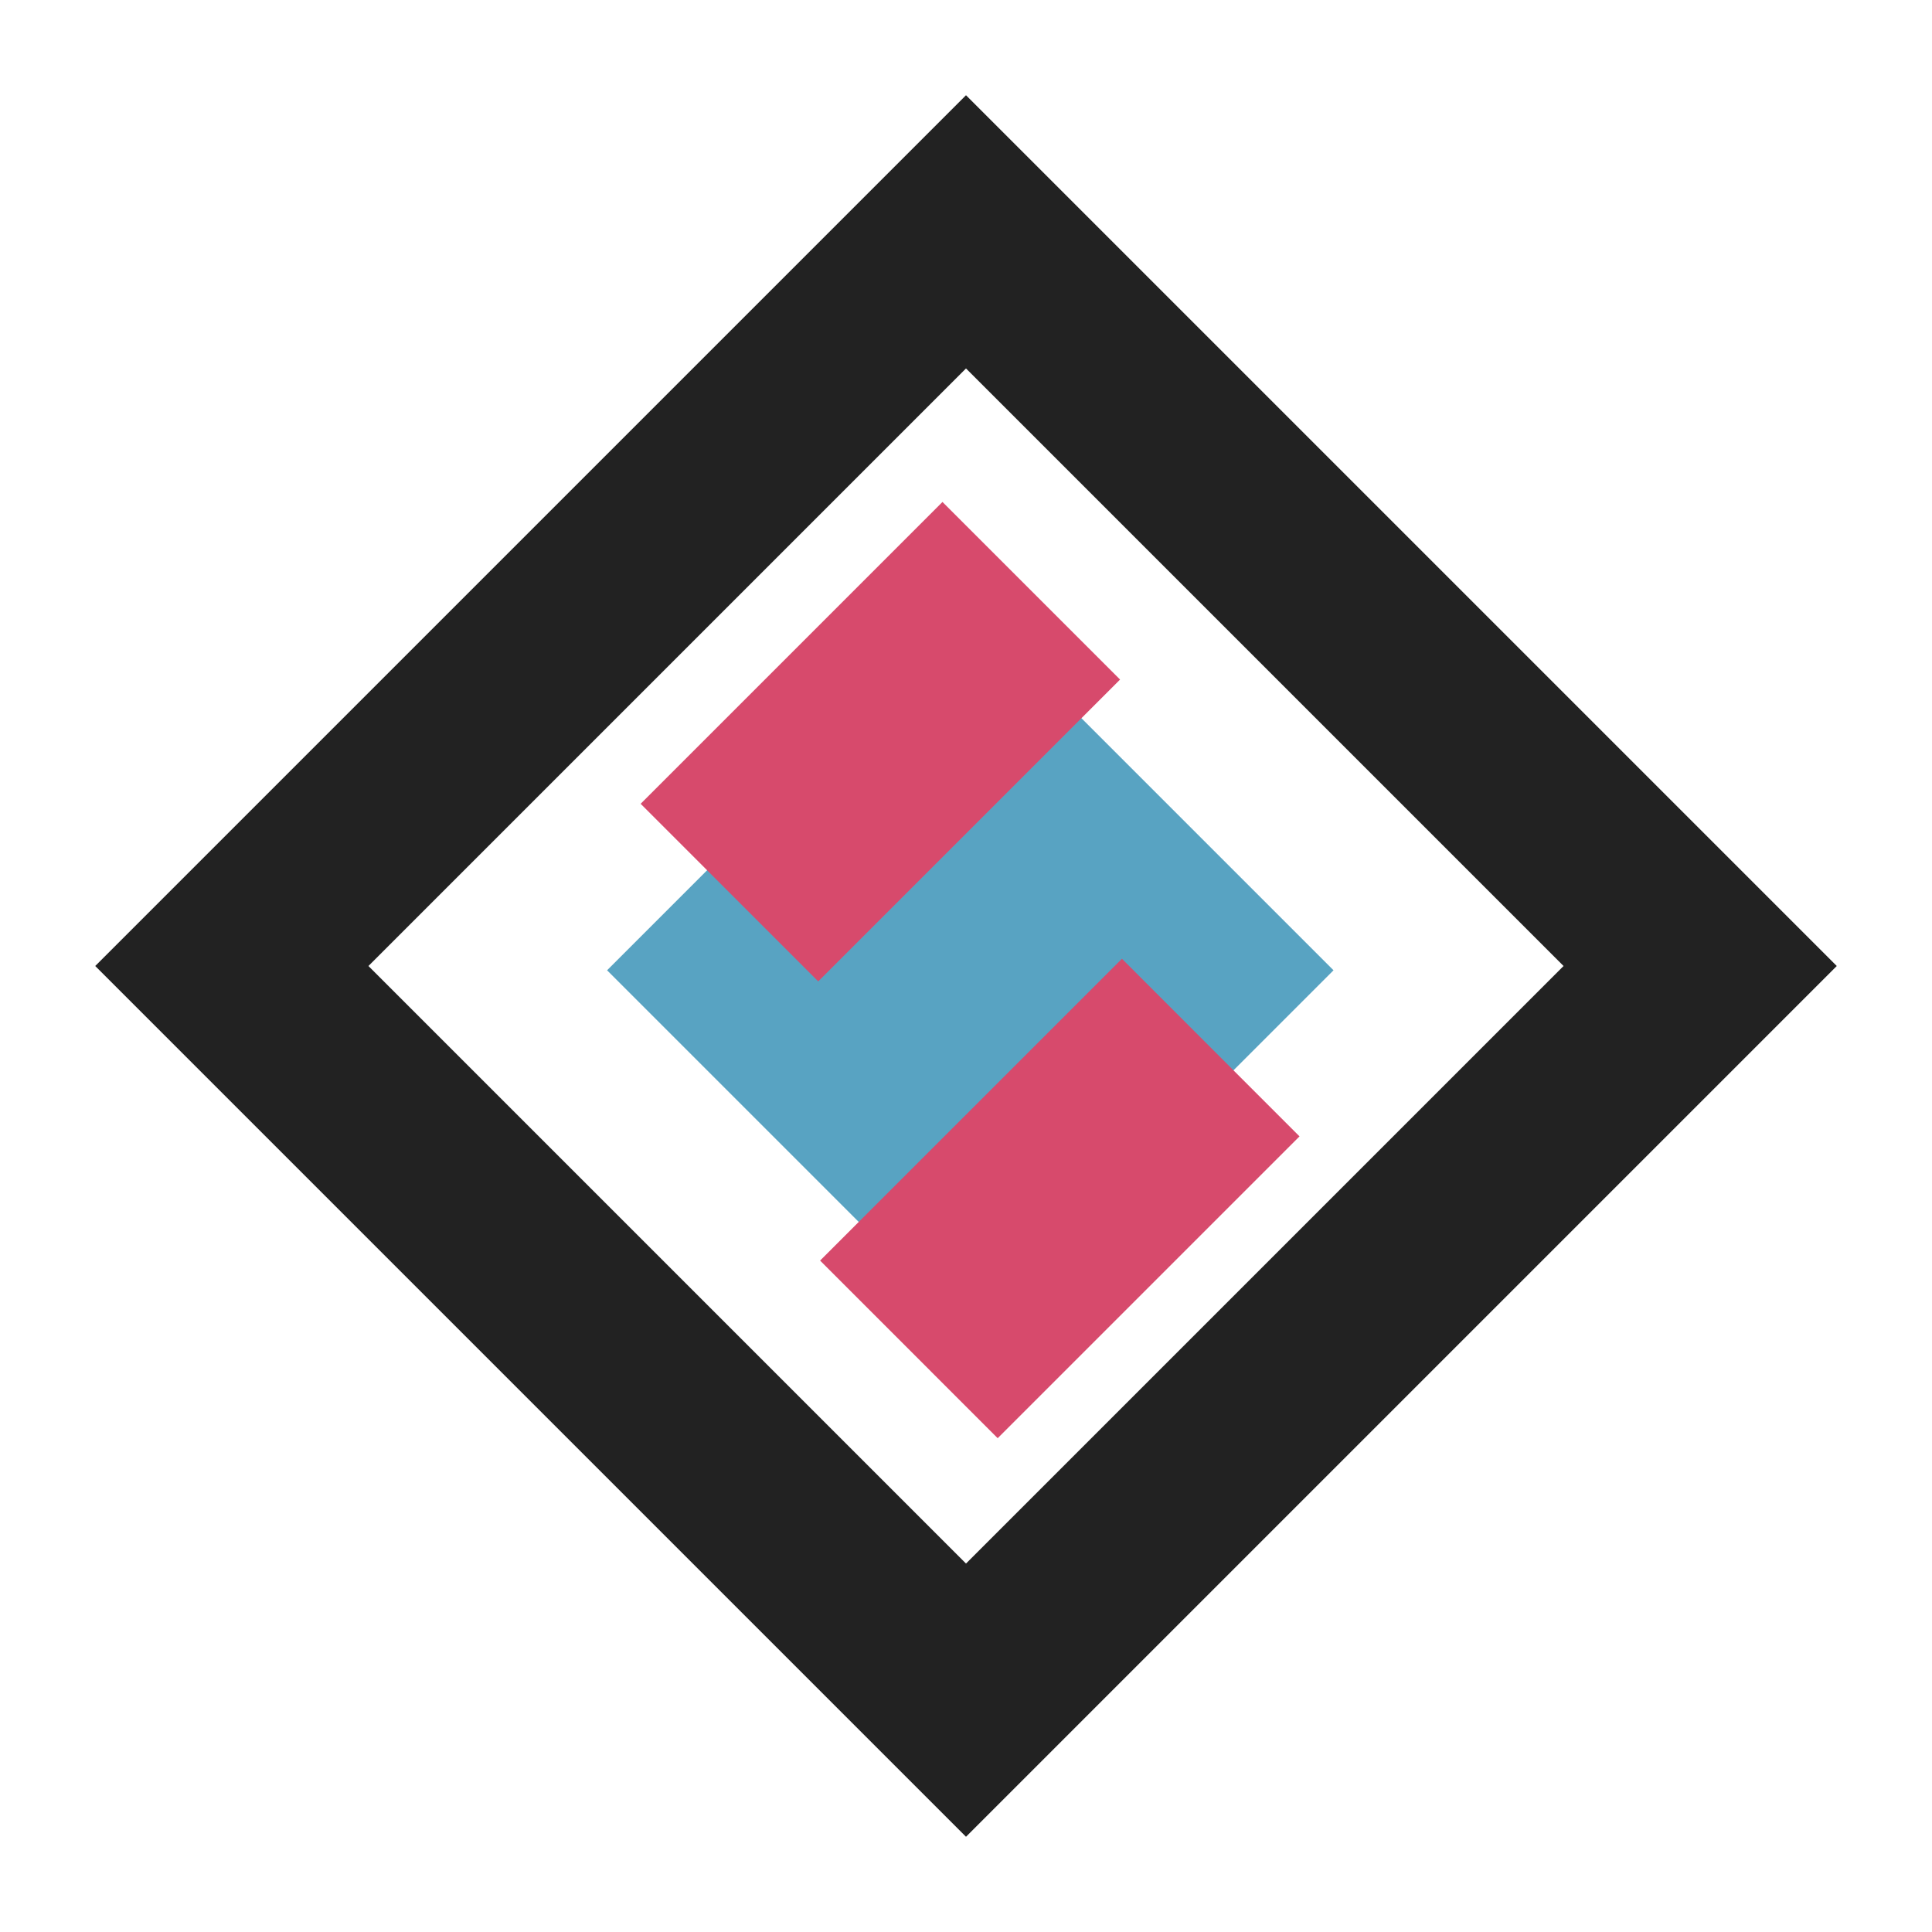 <svg width="100" height="100" viewBox="0 0 100 100" fill="none" xmlns="http://www.w3.org/2000/svg">
<path fill-rule="evenodd" clip-rule="evenodd" d="M69.023 50.222L50.223 31.422L31.422 50.222L50.223 69.023L69.023 50.222Z" fill="#58A3C2"/>
<path d="M47.044 69.844L62.667 54.222" stroke="#D74A6C" stroke-width="13"/>
<path d="M37.756 46.2L53.378 30.578" stroke="#D74A6C" stroke-width="13"/>
<path d="M50 88L88 50L50 12L12 50L50 88Z" stroke="#222222" stroke-width="10" stroke-linecap="square"/>
</svg>
